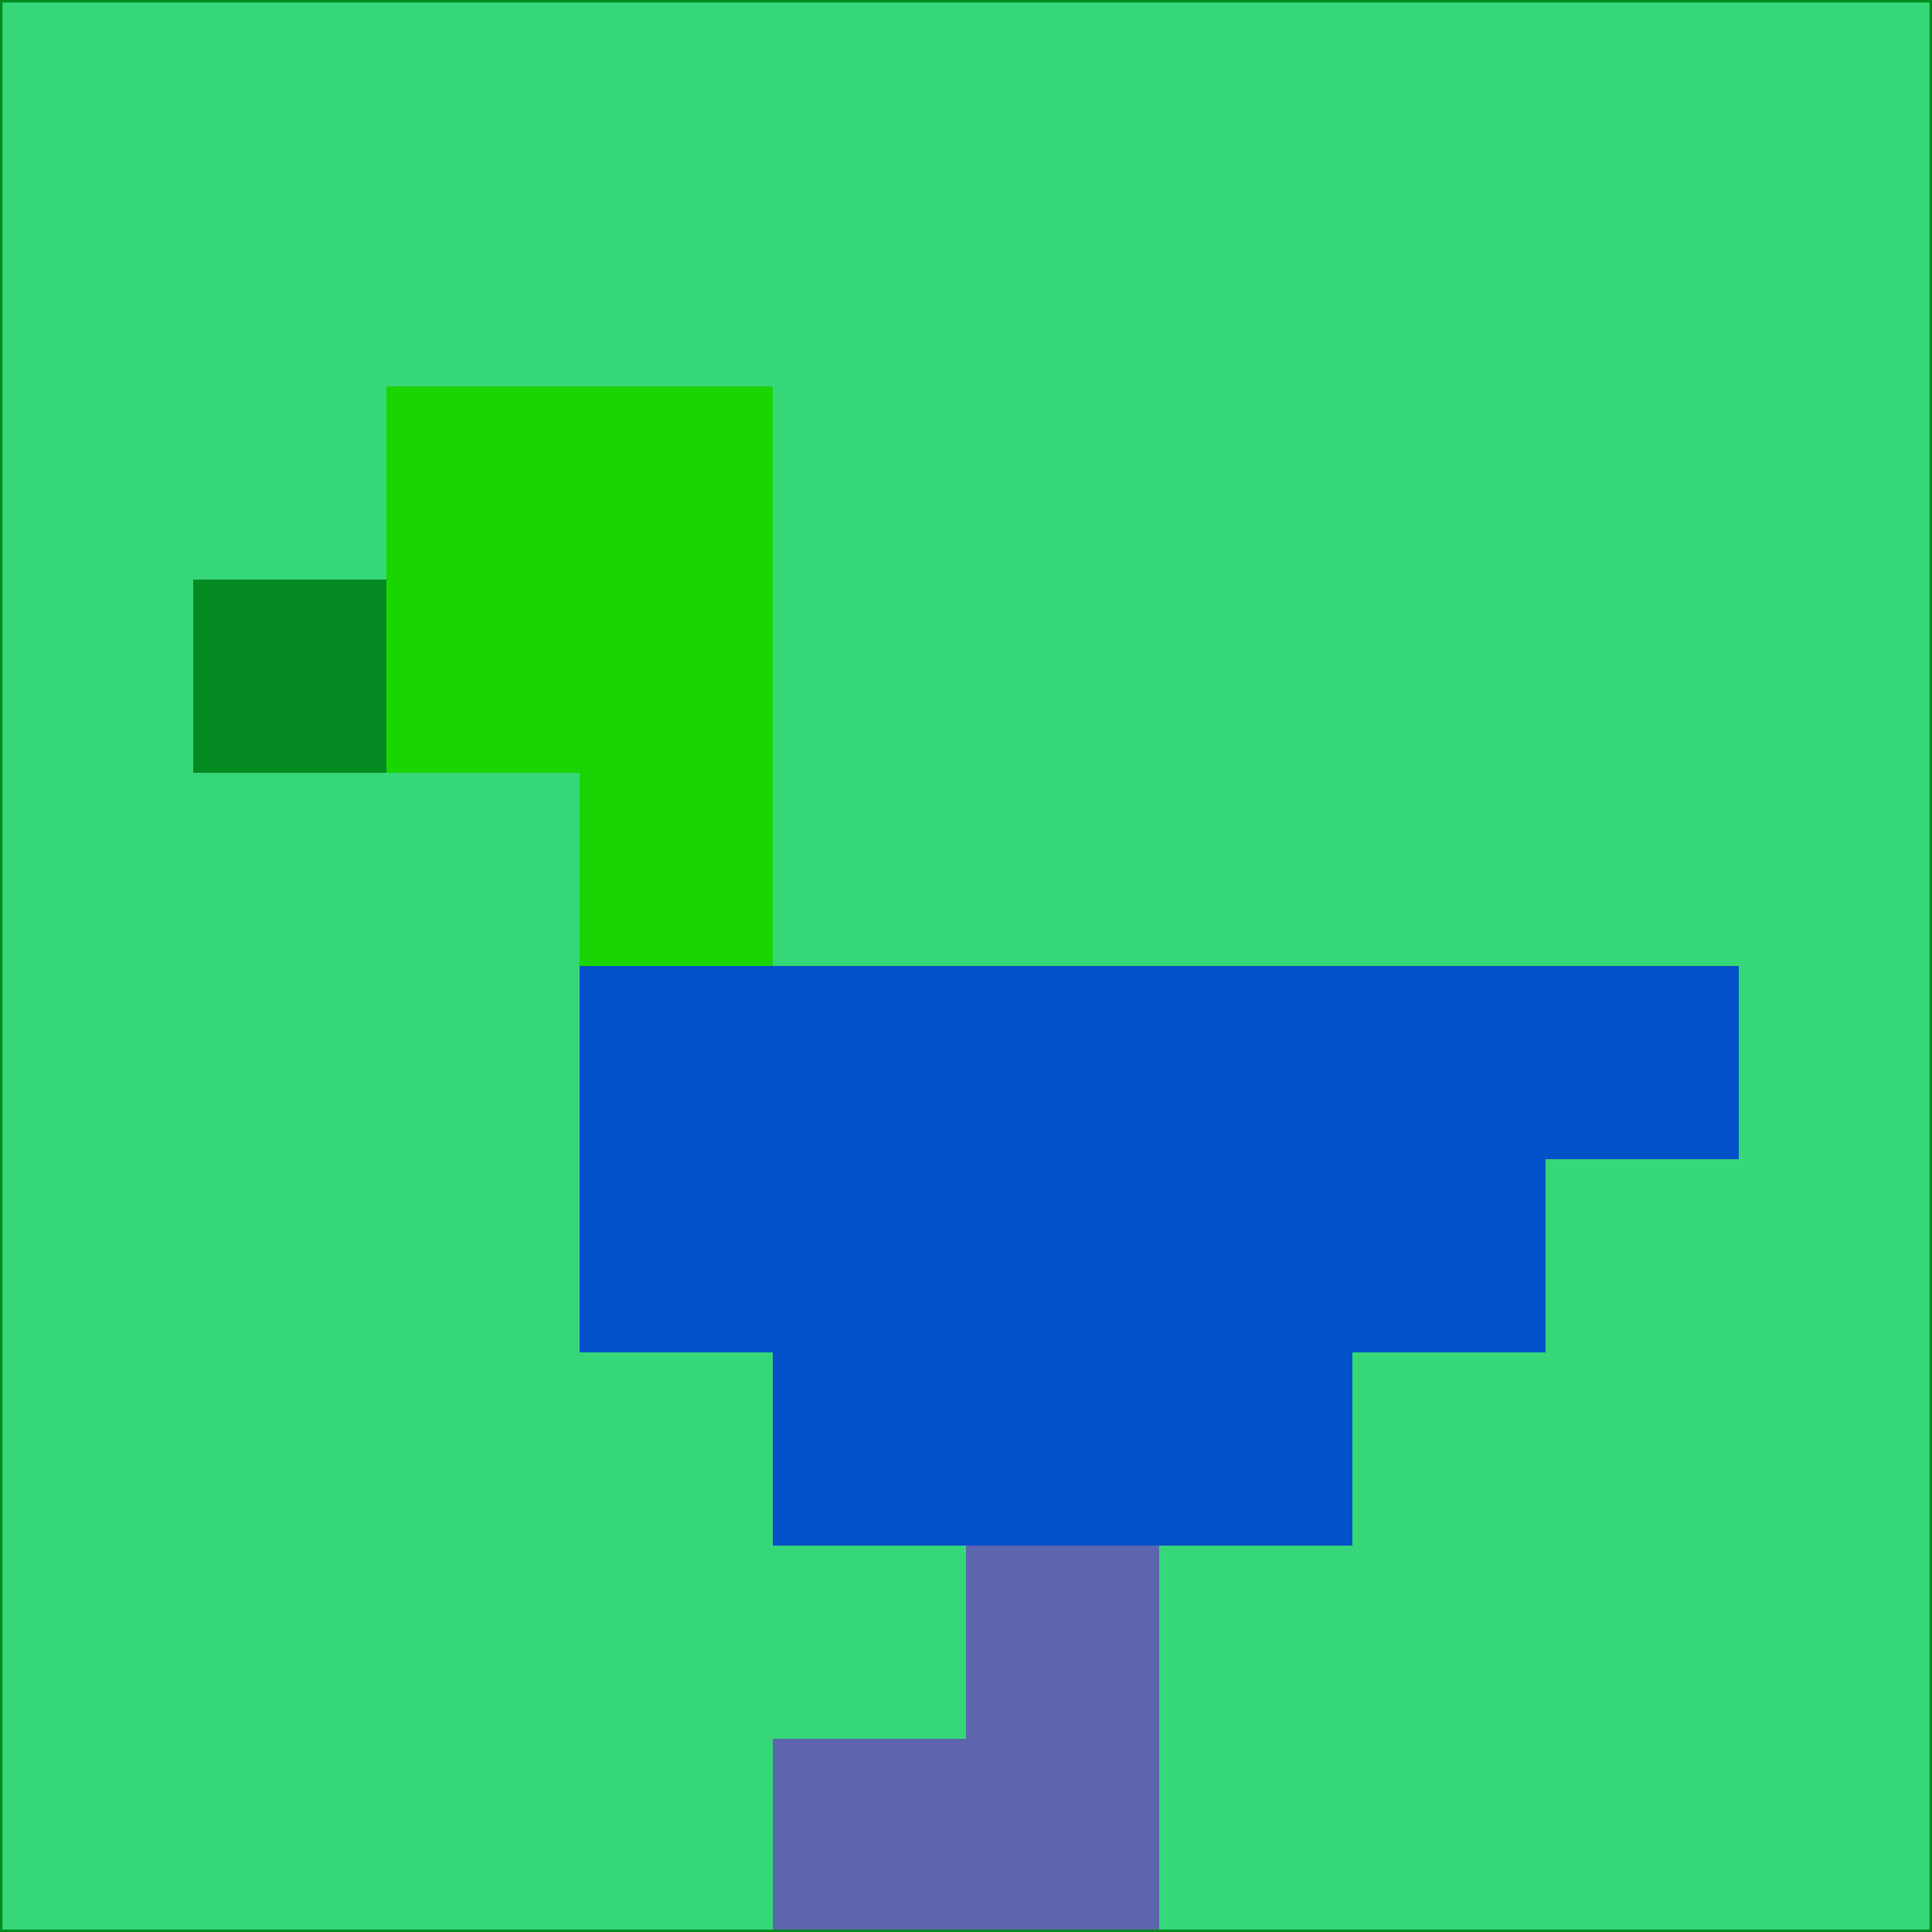 <svg xmlns="http://www.w3.org/2000/svg" version="1.1" width="785" height="785">
  <title>'goose-pfp-694263' by Dmitri Cherniak (Cyberpunk Edition)</title>
  <desc>
    seed=435161
    backgroundColor=#36d779
    padding=20
    innerPadding=0
    timeout=500
    dimension=1
    border=false
    Save=function(){return n.handleSave()}
    frame=12

    Rendered at 2024-09-15T22:37:00.277Z
    Generated in 1ms
    Modified for Cyberpunk theme with new color scheme
  </desc>
  <defs/>
  <rect width="100%" height="100%" fill="#36d779"/>
  <g>
    <g id="0-0">
      <rect x="0" y="0" height="785" width="785" fill="#36d779"/>
      <g>
        <!-- Neon blue -->
        <rect id="0-0-2-2-2-2" x="157" y="157" width="157" height="157" fill="#1ad502"/>
        <rect id="0-0-3-2-1-4" x="235.5" y="157" width="78.5" height="314" fill="#1ad502"/>
        <!-- Electric purple -->
        <rect id="0-0-4-5-5-1" x="314" y="392.5" width="392.5" height="78.5" fill="#0351c8"/>
        <rect id="0-0-3-5-5-2" x="235.5" y="392.5" width="392.5" height="157" fill="#0351c8"/>
        <rect id="0-0-4-5-3-3" x="314" y="392.5" width="235.5" height="235.5" fill="#0351c8"/>
        <!-- Neon pink -->
        <rect id="0-0-1-3-1-1" x="78.5" y="235.5" width="78.5" height="78.5" fill="#038a20"/>
        <!-- Cyber yellow -->
        <rect id="0-0-5-8-1-2" x="392.5" y="628" width="78.5" height="157" fill="#5c65ae"/>
        <rect id="0-0-4-9-2-1" x="314" y="706.5" width="157" height="78.5" fill="#5c65ae"/>
      </g>
      <rect x="0" y="0" stroke="#038a20" stroke-width="2" height="785" width="785" fill="none"/>
    </g>
  </g>
  <script xmlns=""/>
</svg>